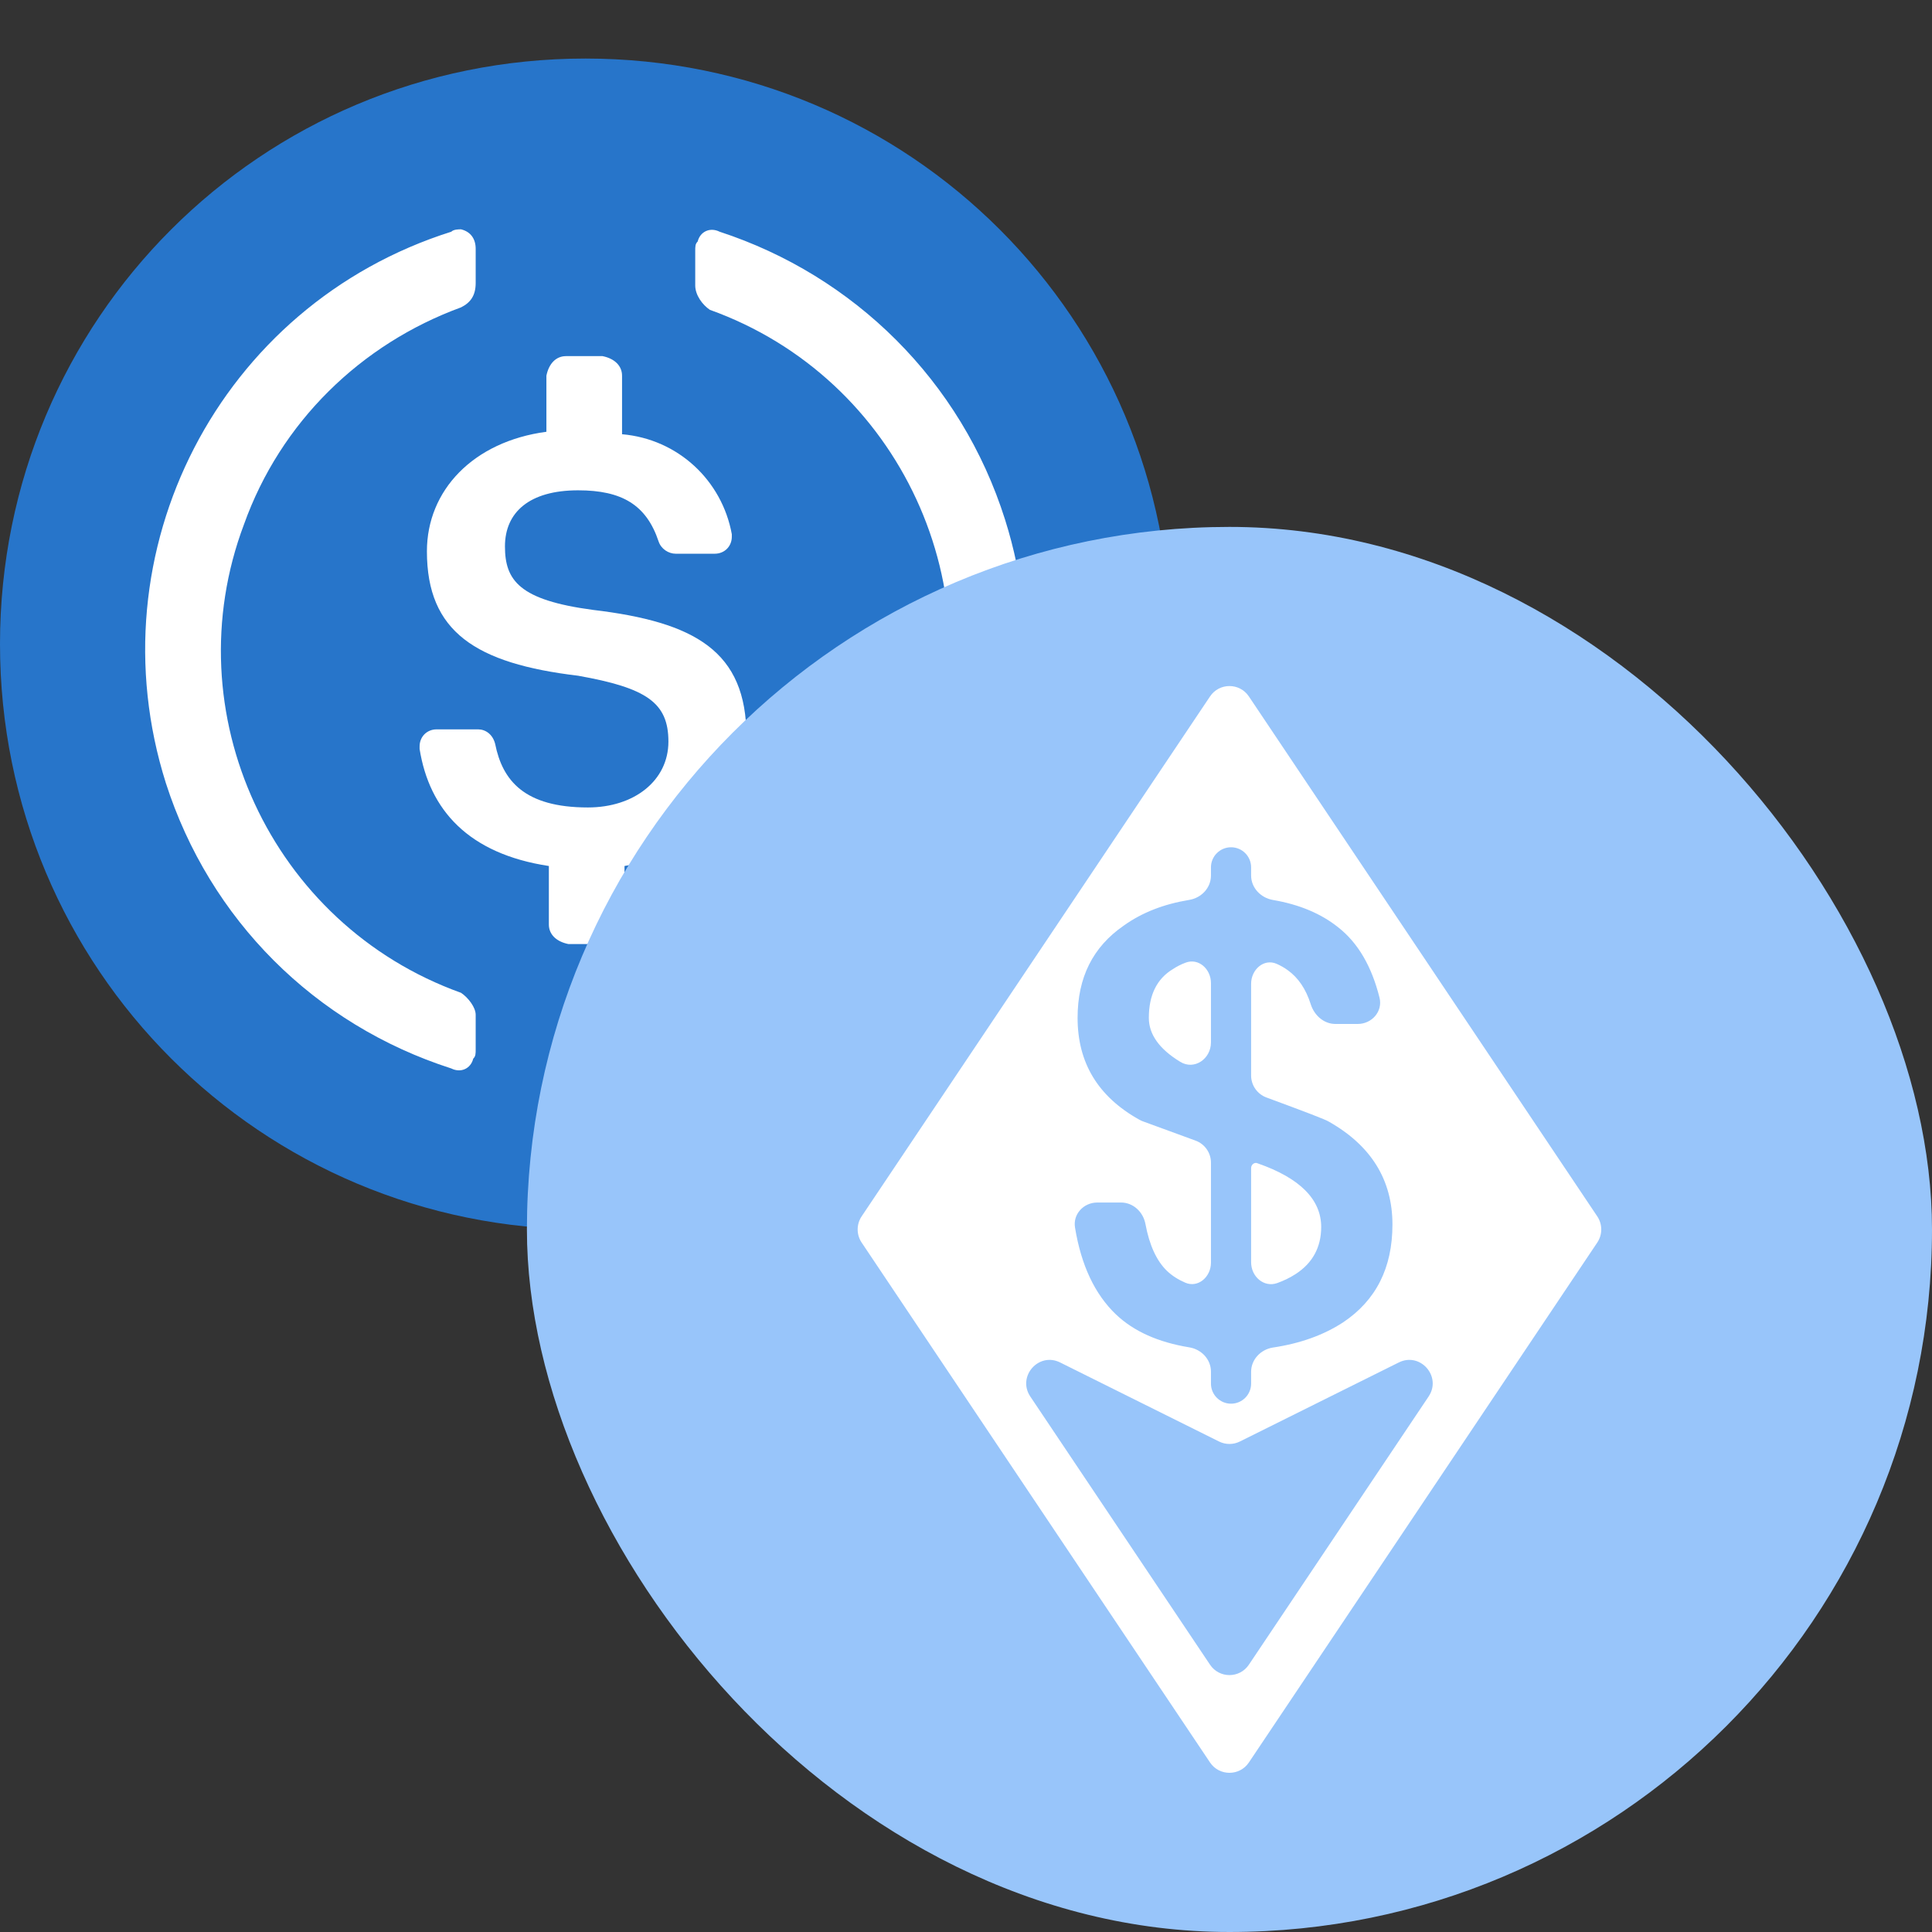 <svg width="33" height="33" viewBox="0 0 33 33" fill="none" xmlns="http://www.w3.org/2000/svg">
    <rect x="0" y="0" width="33" height="33" fill="#333333" stroke="none"/>
    <g clip-path="url(#clip0_4295_10123)">
        <path d="M10 21C15.542 21 20 16.542 20 11C20 5.458 15.542 1 10 1C4.458 1 0 5.458 0 11C0 16.542 4.458 21 10 21Z" fill="#2775CA"/>
        <path d="M12.75 12.583C12.75 11.125 11.875 10.625 10.125 10.417C8.875 10.25 8.625 9.917 8.625 9.333C8.625 8.75 9.042 8.375 9.875 8.375C10.625 8.375 11.042 8.625 11.25 9.25C11.292 9.375 11.417 9.458 11.542 9.458H12.208C12.375 9.458 12.5 9.333 12.5 9.167V9.125C12.333 8.208 11.583 7.5 10.625 7.417V6.417C10.625 6.25 10.5 6.125 10.292 6.083H9.667C9.5 6.083 9.375 6.208 9.333 6.417V7.375C8.083 7.542 7.292 8.375 7.292 9.417C7.292 10.792 8.125 11.333 9.875 11.542C11.042 11.75 11.417 12 11.417 12.667C11.417 13.333 10.833 13.792 10.042 13.792C8.958 13.792 8.583 13.333 8.458 12.708C8.417 12.542 8.292 12.458 8.167 12.458H7.458C7.292 12.458 7.167 12.583 7.167 12.75V12.792C7.333 13.833 8 14.583 9.375 14.792V15.792C9.375 15.958 9.5 16.083 9.708 16.125H10.333C10.5 16.125 10.625 16 10.667 15.792V14.792C11.917 14.583 12.75 13.708 12.75 12.583Z" fill="white"/>
        <path d="M7.875 16.958C4.625 15.792 2.958 12.167 4.167 8.958C4.792 7.208 6.167 5.875 7.875 5.25C8.042 5.167 8.125 5.042 8.125 4.833V4.25C8.125 4.083 8.042 3.958 7.875 3.917C7.833 3.917 7.75 3.917 7.708 3.958C3.75 5.208 1.583 9.417 2.833 13.375C3.583 15.708 5.375 17.5 7.708 18.25C7.875 18.333 8.042 18.25 8.083 18.083C8.125 18.042 8.125 18 8.125 17.917V17.333C8.125 17.208 8 17.042 7.875 16.958ZM12.292 3.958C12.125 3.875 11.958 3.958 11.917 4.125C11.875 4.167 11.875 4.208 11.875 4.292V4.875C11.875 5.042 12 5.208 12.125 5.292C15.375 6.458 17.042 10.083 15.833 13.292C15.208 15.042 13.833 16.375 12.125 17C11.958 17.083 11.875 17.208 11.875 17.417V18C11.875 18.167 11.958 18.292 12.125 18.333C12.167 18.333 12.25 18.333 12.292 18.292C16.25 17.042 18.417 12.833 17.167 8.875C16.417 6.5 14.583 4.708 12.292 3.958Z" fill="white"/>
    </g>
    <rect x="9" y="9" width="24" height="24" rx="12" fill="#98C5FA"/>
    <path d="M20.668 11.896C20.826 11.659 21.174 11.659 21.332 11.896L27.283 20.777C27.373 20.912 27.373 21.088 27.283 21.223L21.332 30.104C21.174 30.34 20.826 30.34 20.668 30.104L14.717 21.223C14.627 21.088 14.627 20.912 14.717 20.777L20.668 11.896ZM24.402 23.853C24.63 23.512 24.259 23.089 23.892 23.272L21.178 24.622C21.066 24.678 20.934 24.678 20.822 24.622L18.108 23.272C17.741 23.089 17.37 23.512 17.598 23.853L20.668 28.434C20.826 28.671 21.174 28.671 21.332 28.434L24.402 23.853ZM21.37 14.815C21.37 14.626 21.217 14.472 21.027 14.472C20.838 14.472 20.684 14.626 20.684 14.815V14.955C20.684 15.165 20.521 15.337 20.313 15.371C19.876 15.443 19.507 15.587 19.196 15.809C18.666 16.174 18.406 16.697 18.406 17.386C18.406 18.149 18.751 18.73 19.462 19.126C19.479 19.136 19.497 19.144 19.515 19.151L20.422 19.483C20.579 19.541 20.684 19.691 20.684 19.858V21.568C20.684 21.809 20.466 22.004 20.245 21.909C20.124 21.857 20.021 21.791 19.935 21.71C19.753 21.535 19.632 21.265 19.565 20.907C19.527 20.702 19.357 20.54 19.148 20.54H18.742C18.51 20.54 18.324 20.738 18.362 20.967C18.467 21.611 18.7 22.106 19.061 22.451C19.367 22.742 19.785 22.927 20.315 23.014C20.522 23.048 20.684 23.219 20.684 23.428V23.633C20.684 23.822 20.838 23.976 21.027 23.976C21.217 23.976 21.37 23.822 21.37 23.633V23.431C21.37 23.221 21.535 23.049 21.743 23.017C22.212 22.947 22.61 22.803 22.941 22.587C23.503 22.211 23.784 21.657 23.784 20.916C23.784 20.154 23.42 19.569 22.702 19.161C22.647 19.124 22.288 18.988 21.632 18.746C21.475 18.688 21.37 18.538 21.37 18.371V16.803C21.37 16.563 21.586 16.367 21.806 16.463C21.876 16.494 21.939 16.53 21.995 16.571C22.174 16.699 22.305 16.891 22.388 17.152C22.448 17.342 22.611 17.49 22.81 17.49H23.191C23.433 17.49 23.622 17.275 23.563 17.04C23.429 16.506 23.196 16.105 22.858 15.84C22.569 15.608 22.196 15.449 21.742 15.372C21.535 15.336 21.37 15.165 21.37 14.954V14.815ZM21.37 19.952C21.37 19.89 21.43 19.844 21.485 19.872C22.203 20.122 22.567 20.488 22.567 20.958C22.567 21.302 22.421 21.574 22.13 21.762C22.036 21.823 21.931 21.874 21.818 21.915C21.589 21.998 21.37 21.805 21.37 21.561V19.952ZM20.248 16.444C20.471 16.357 20.684 16.551 20.684 16.791V17.806C20.684 18.087 20.399 18.284 20.16 18.137C19.802 17.919 19.623 17.668 19.623 17.386C19.623 16.999 19.758 16.717 20.039 16.55C20.099 16.51 20.169 16.474 20.248 16.444Z" fill="white"/>
    <defs>
        <clipPath id="clip0_4295_10123">
            <rect width="20" height="20" fill="white" transform="translate(0 1)"/>
        </clipPath>
    </defs>
</svg>